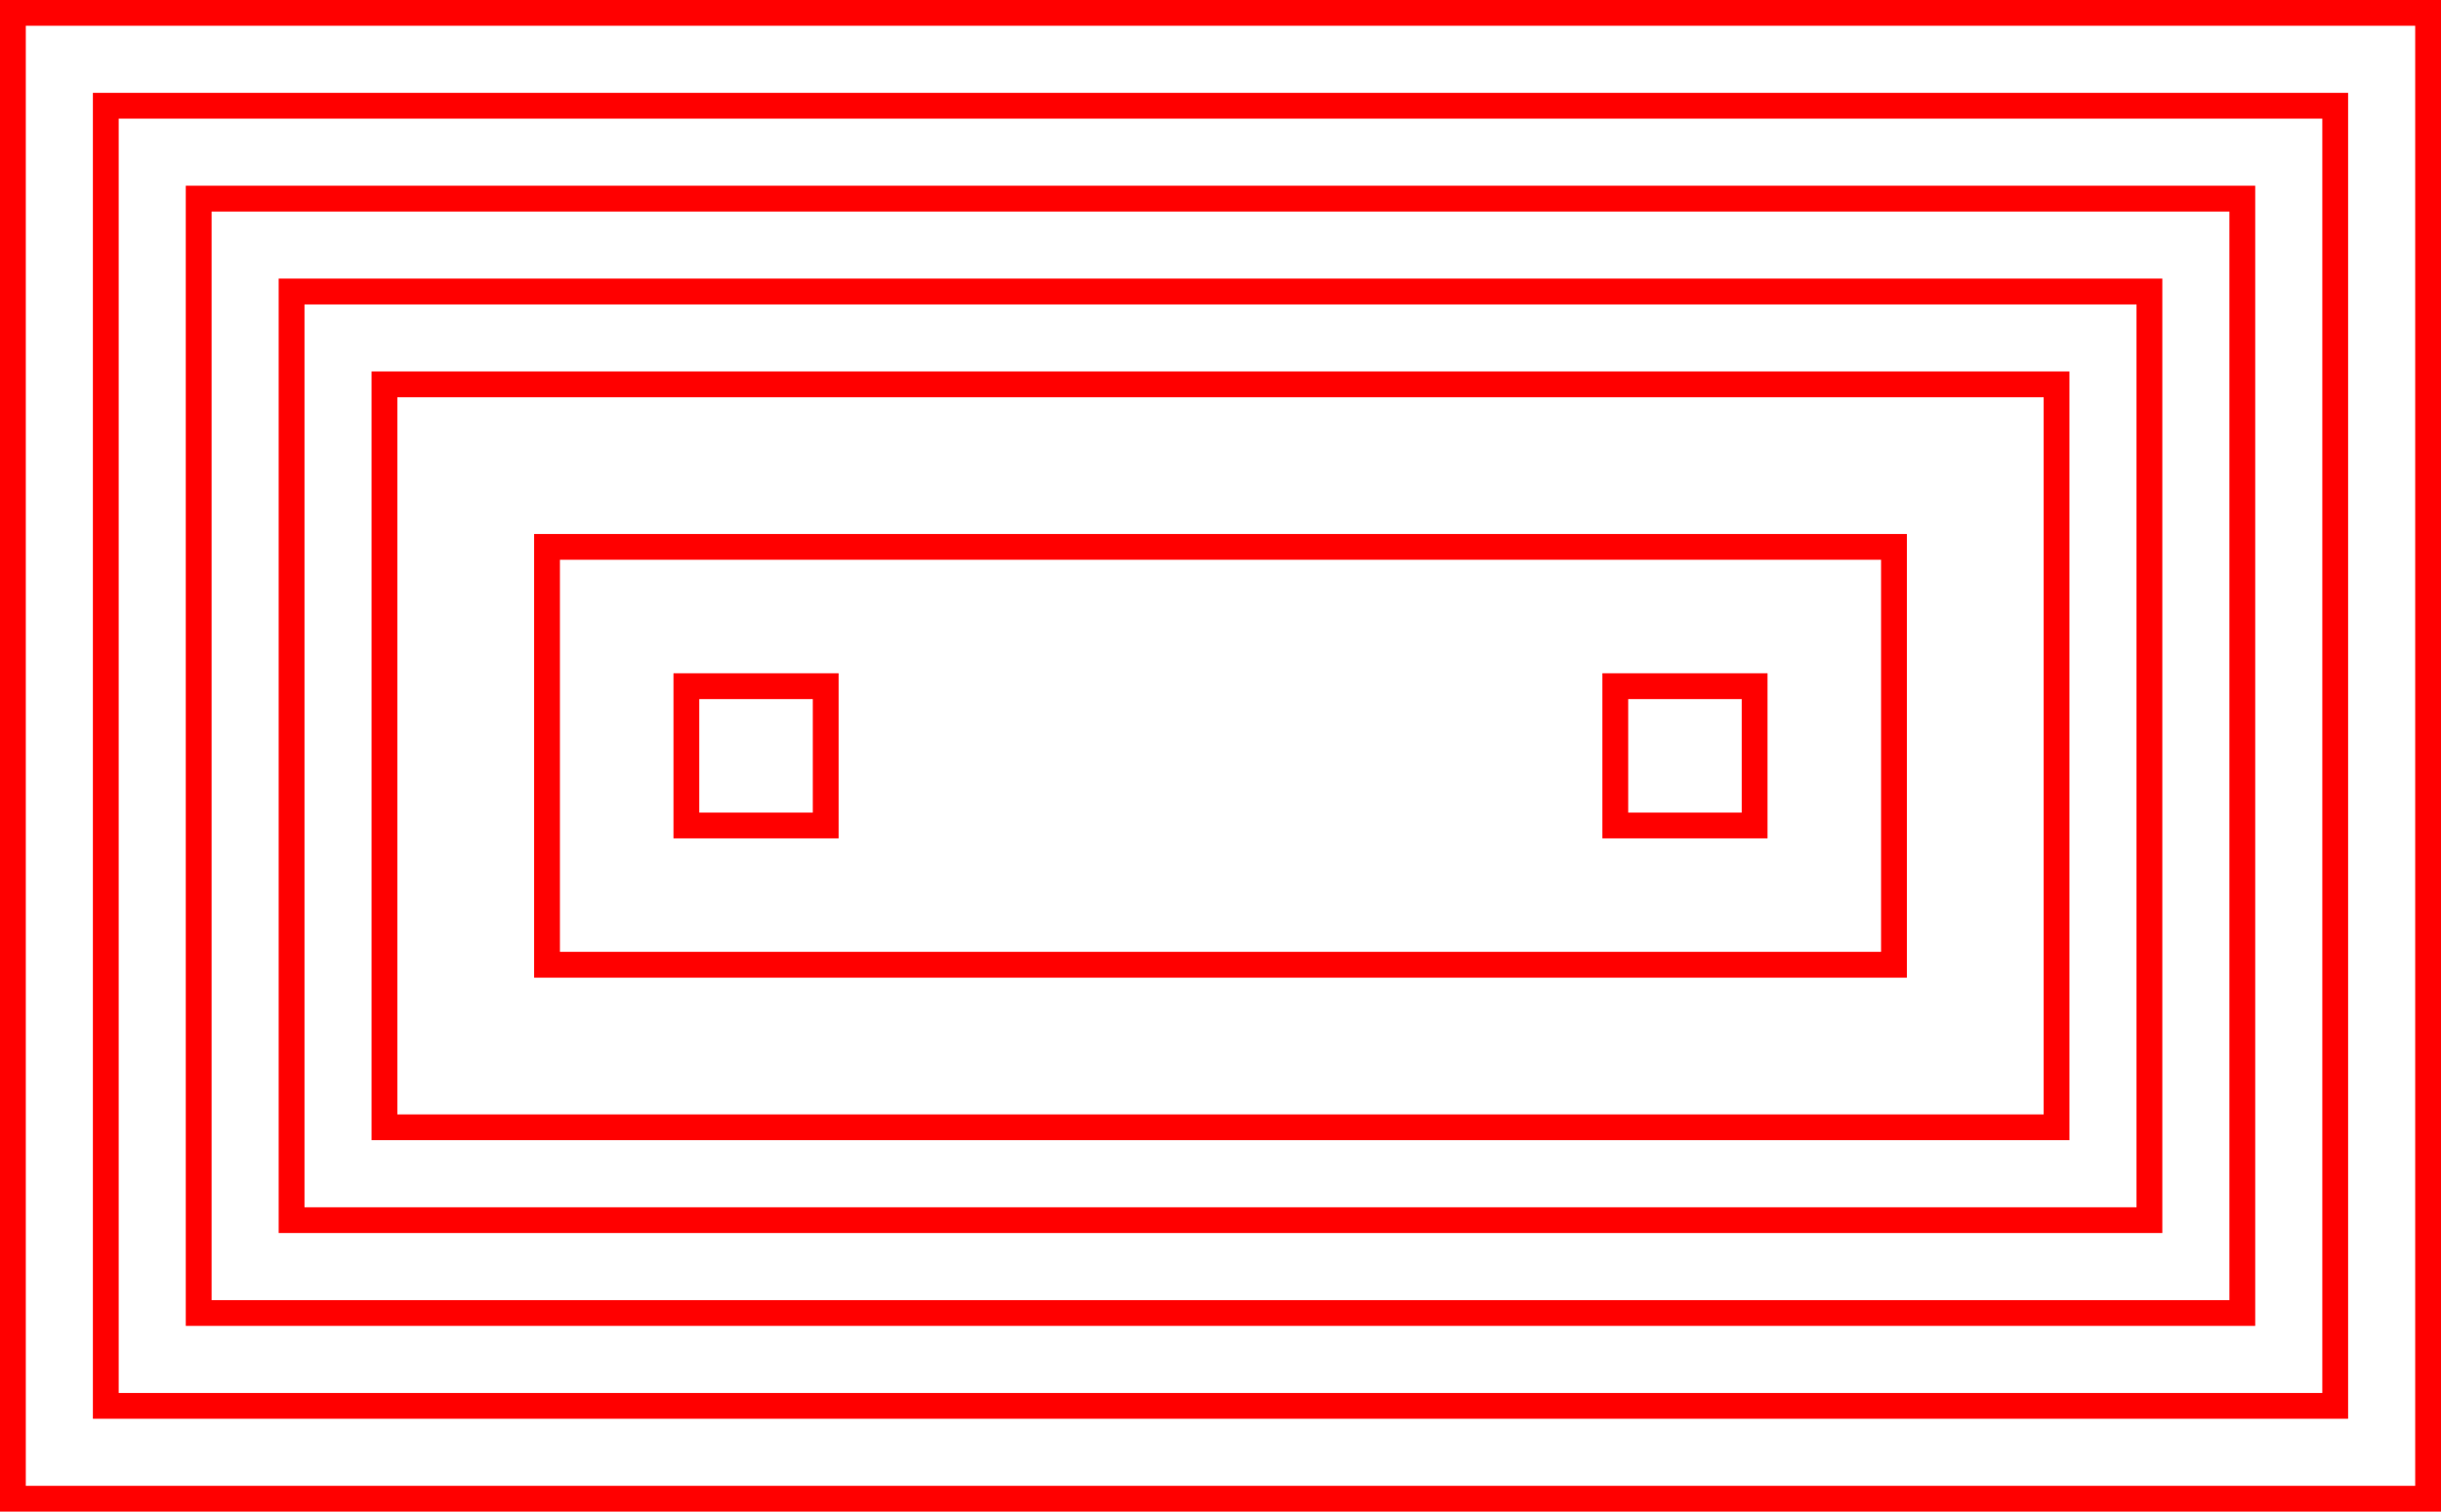 <svg xmlns="http://www.w3.org/2000/svg" viewBox="0 0 946 586"><defs><style>.cls-1{fill:none;stroke:red;stroke-miterlimit:10;stroke-width:10px;}</style></defs><title>square-double-2_1</title><g id="Layer_2" data-name="Layer 2"><g id="Squares">
<rect class="cls-1" x="185" y="-175" width="576" height="936" transform="translate(766 -180) rotate(90)"/>
<rect class="cls-1" x="221" y="-139" width="504" height="864" transform="translate(766 -180) rotate(90)"/>
<rect class="cls-1" x="257" y="-103" width="432" height="792" transform="translate(766 -180) rotate(90)"/>
<rect class="cls-1" x="293" y="-67" width="360" height="720" transform="translate(766 -180) rotate(90)"/>
<path class="cls-1" d="M680,320H626V266h54ZM320,266H266v54h54ZM734,374H212V212H734Zm63,63H149V149H797Z"/></g></g></svg>
